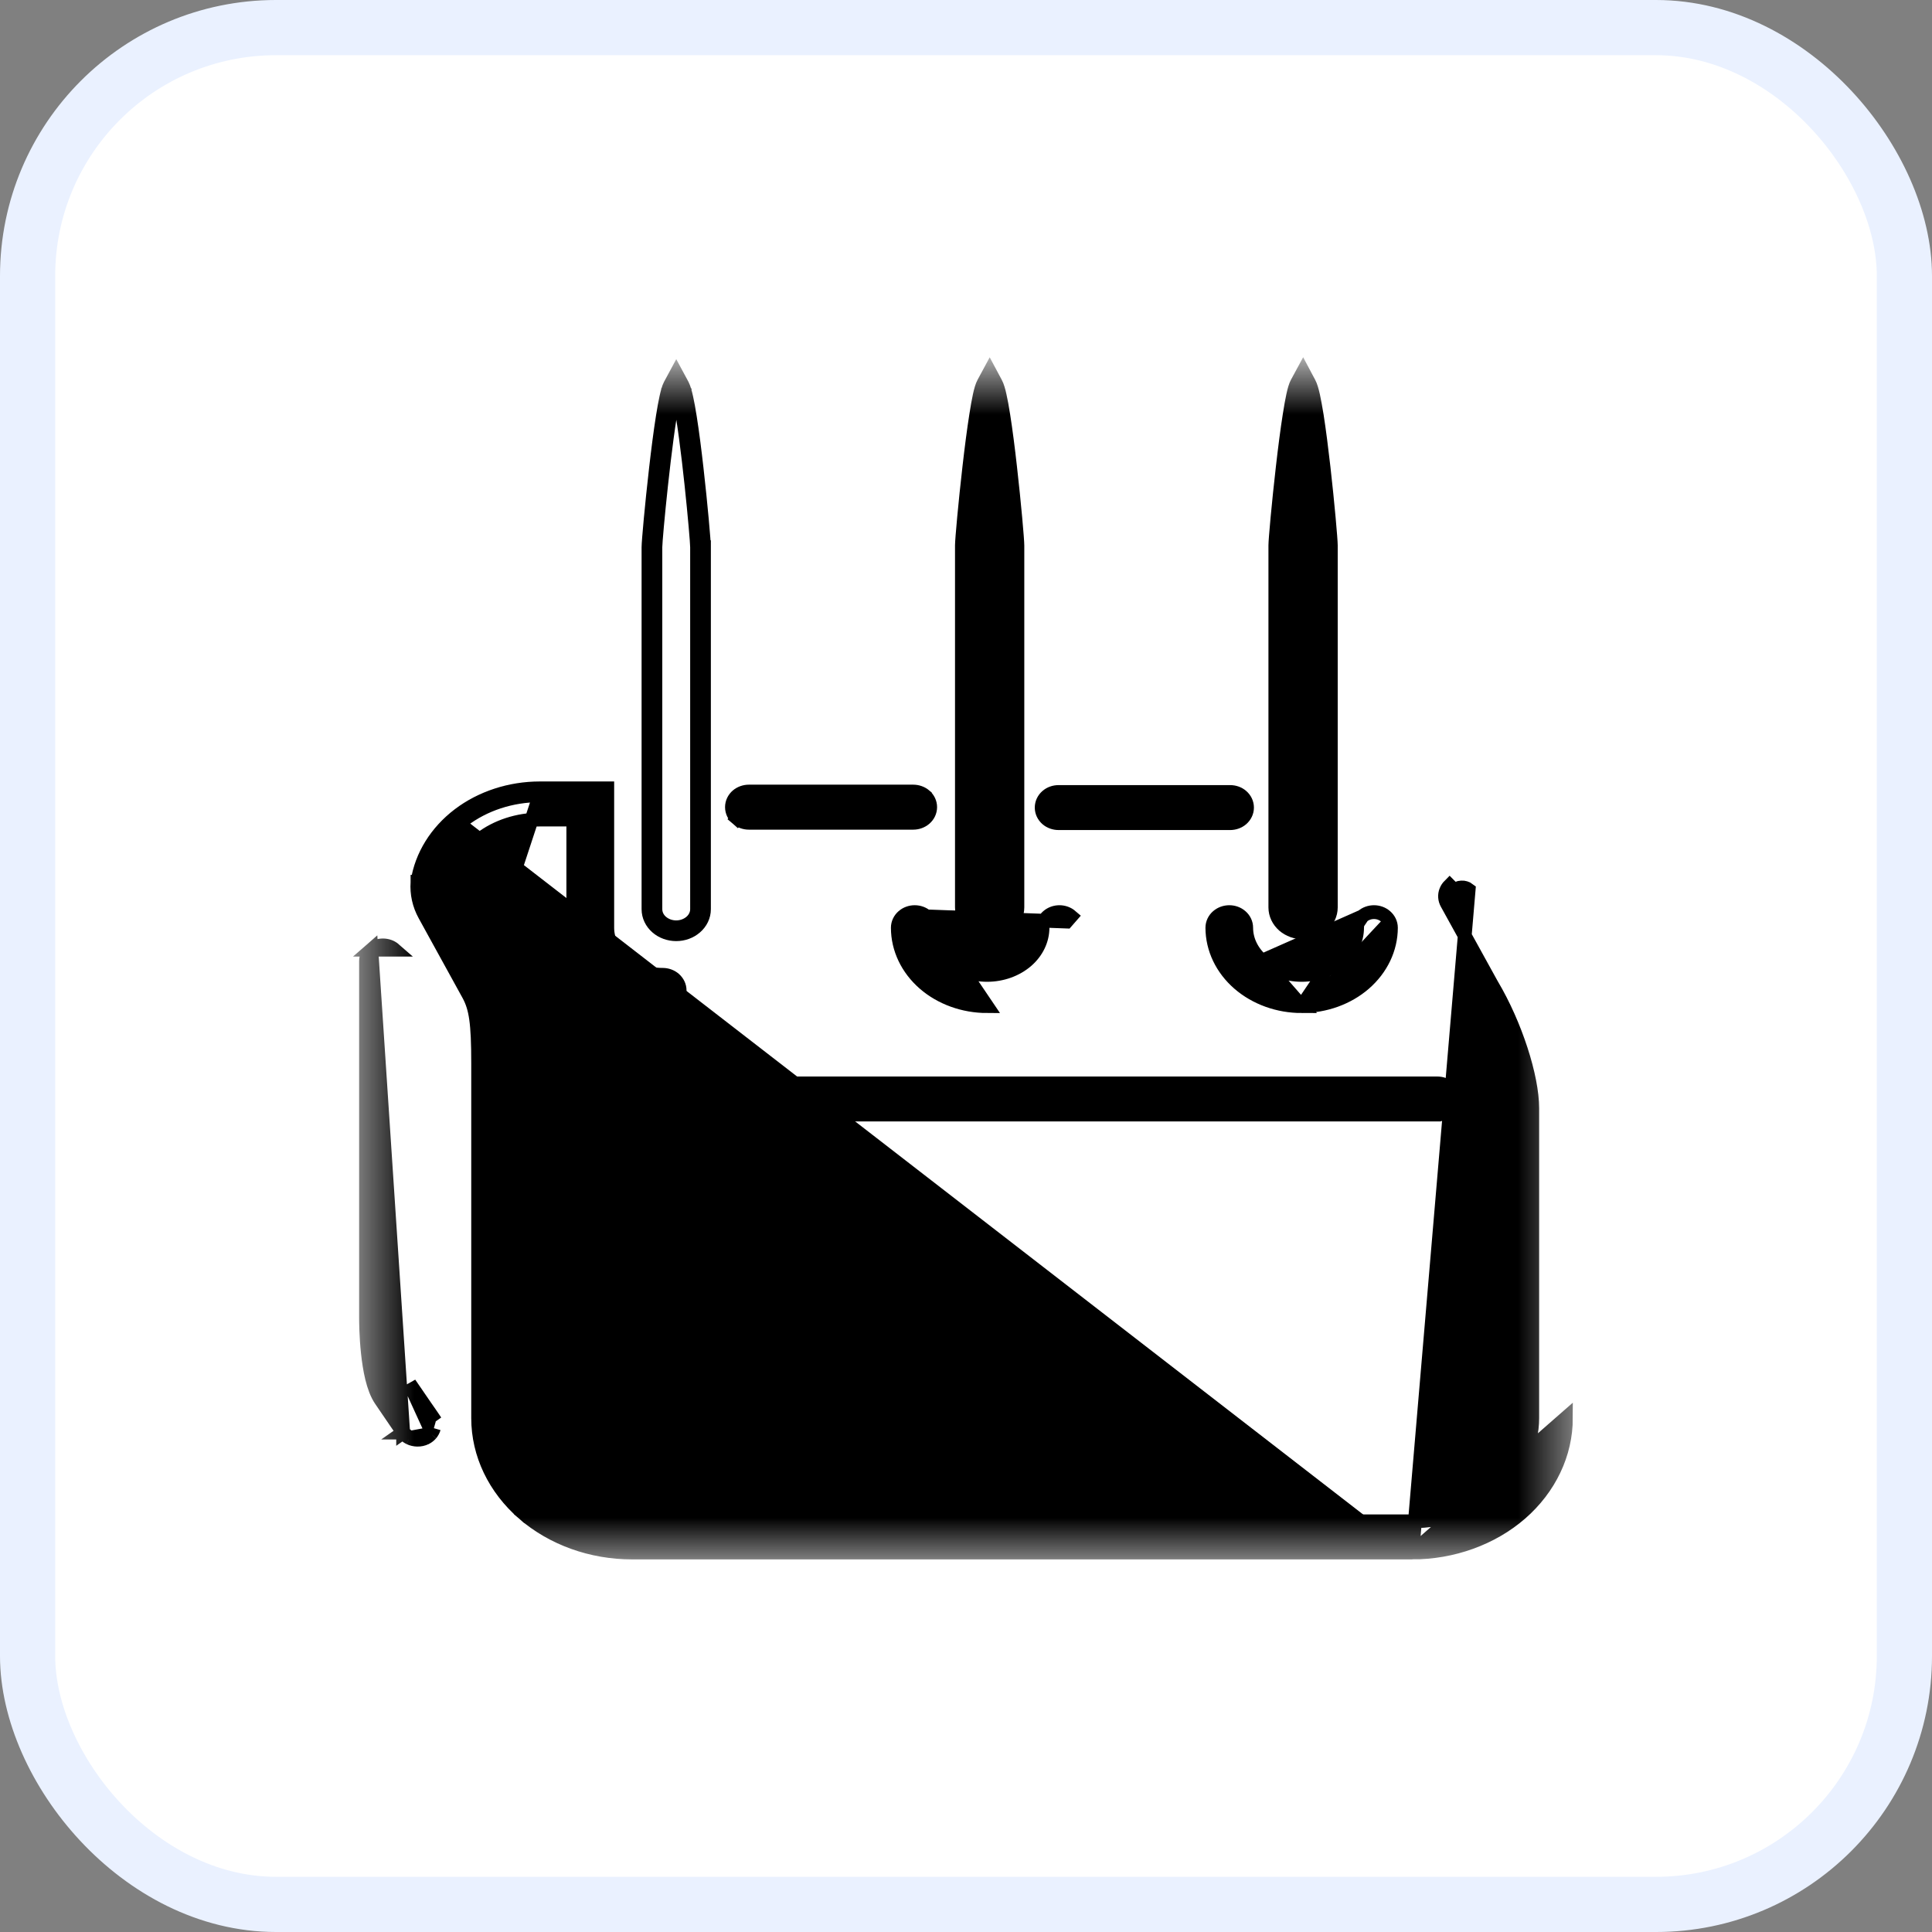 <svg width="35" height="35" viewBox="0 0 35 35" fill="none" xmlns="http://www.w3.org/2000/svg">
<rect x="0" y="0" width="35" height="35" fill="#808080" stroke="none"/>
<rect x="0.5" y="0.5" width="34" height="34" rx="4.5" fill="white"/>
<mask id="mask0_576_5740" style="mask-type:luminance" maskUnits="userSpaceOnUse" x="6" y="6" width="23" height="23">
<path d="M6.753 6.875H6.628V7V28V28.125H6.753H28.247H28.372V28V7V6.875H28.247H6.753Z" fill="white" stroke="white" stroke-width="0.25"/>
</mask>
<g mask="url(#mask0_576_5740)">
<path d="M23.716 6.941L23.607 6.736L23.496 6.941C23.468 6.992 23.446 7.076 23.426 7.167C23.405 7.263 23.384 7.383 23.363 7.519C23.32 7.79 23.277 8.126 23.239 8.459C23.163 9.119 23.104 9.781 23.104 9.88V16.439C23.104 16.565 23.162 16.681 23.257 16.765C23.353 16.847 23.478 16.891 23.606 16.891C23.734 16.891 23.86 16.847 23.955 16.765C24.051 16.681 24.109 16.565 24.109 16.439V9.88C24.109 9.781 24.052 9.124 23.977 8.466C23.939 8.134 23.897 7.798 23.854 7.526C23.832 7.39 23.81 7.269 23.789 7.172C23.768 7.079 23.745 6.994 23.716 6.941Z" fill="black" stroke="black" stroke-width="0.25"/>
<path d="M7.304 25.952L7.303 25.952L7.406 25.88L7.303 25.952L7.303 25.951L7.303 25.951L7.303 25.951L7.303 25.951L7.301 25.948L7.295 25.94L7.271 25.905C7.25 25.876 7.221 25.833 7.184 25.779C7.111 25.673 7.01 25.525 6.899 25.361C6.826 25.254 6.776 25.111 6.74 24.965C6.704 24.817 6.68 24.655 6.664 24.504C6.632 24.201 6.631 23.93 6.631 23.875V17.41C6.631 17.329 6.668 17.255 6.727 17.204L7.304 25.952ZM7.304 25.952C7.333 25.994 7.373 26.026 7.418 26.048M7.304 25.952L7.418 26.048M7.805 25.976L7.805 25.976C7.78 26.005 7.749 26.029 7.715 26.047L7.712 26.048L7.712 26.048C7.664 26.072 7.612 26.082 7.559 26.081C7.51 26.08 7.462 26.069 7.418 26.048M7.805 25.976L7.418 26.048M7.805 25.976C7.83 25.946 7.849 25.911 7.86 25.873M7.805 25.976L7.86 25.873M7.86 25.873C7.86 25.873 7.86 25.873 7.86 25.873L7.74 25.839L7.86 25.873ZM6.937 17.127C6.861 17.127 6.785 17.153 6.727 17.204H7.147C7.089 17.153 7.013 17.127 6.937 17.127ZM7.703 25.478C7.63 25.372 7.53 25.226 7.419 25.064L7.719 25.72L7.821 25.648L7.821 25.648L7.821 25.648L7.821 25.648L7.821 25.648L7.821 25.648L7.819 25.645L7.813 25.637L7.79 25.603L7.703 25.478Z" fill="black" stroke="black" stroke-width="0.25"/>
<path d="M16.755 14.828C16.814 14.777 16.851 14.703 16.851 14.622C16.851 14.541 16.814 14.468 16.755 14.417L16.755 14.416C16.696 14.366 16.62 14.34 16.544 14.34H13.566C13.491 14.34 13.415 14.366 13.356 14.416C13.297 14.468 13.26 14.541 13.26 14.622C13.26 14.703 13.297 14.777 13.356 14.828L13.438 14.734L13.356 14.828C13.415 14.879 13.491 14.905 13.566 14.905H16.544H16.544C16.62 14.905 16.696 14.879 16.755 14.828ZM16.755 14.828L16.673 14.734L16.755 14.828C16.755 14.828 16.755 14.828 16.755 14.828Z" fill="black" stroke="black" stroke-width="0.25"/>
<path d="M18.967 14.424C18.908 14.475 18.871 14.549 18.871 14.63C18.871 14.711 18.908 14.784 18.967 14.836C19.025 14.886 19.101 14.912 19.177 14.912H22.285C22.361 14.912 22.437 14.886 22.495 14.836C22.554 14.784 22.591 14.711 22.591 14.63C22.591 14.549 22.554 14.475 22.495 14.424M18.967 14.424C19.025 14.373 19.101 14.348 19.177 14.348H22.285C22.361 14.348 22.437 14.373 22.495 14.424M18.967 14.424C18.967 14.424 18.967 14.424 18.967 14.424L19.049 14.519L18.967 14.424C18.967 14.424 18.967 14.424 18.967 14.424ZM22.495 14.424L22.413 14.519L22.495 14.424C22.495 14.424 22.495 14.424 22.495 14.424Z" fill="black" stroke="black" stroke-width="0.25"/>
<path d="M18.038 6.941L17.929 6.737L17.819 6.941C17.791 6.992 17.768 7.076 17.748 7.167C17.727 7.263 17.706 7.383 17.685 7.519C17.642 7.79 17.599 8.126 17.561 8.459C17.485 9.119 17.426 9.781 17.426 9.88V16.439C17.426 16.565 17.484 16.681 17.58 16.765C17.675 16.847 17.8 16.891 17.928 16.891C18.056 16.891 18.182 16.847 18.277 16.765C18.373 16.681 18.431 16.565 18.431 16.439V9.88C18.431 9.781 18.374 9.125 18.299 8.466C18.262 8.134 18.219 7.798 18.176 7.526C18.155 7.39 18.133 7.269 18.111 7.171C18.091 7.079 18.067 6.994 18.038 6.941Z" fill="black" stroke="black" stroke-width="0.25"/>
<path d="M12.753 9.914C12.753 9.813 12.696 9.157 12.621 8.499C12.584 8.168 12.541 7.832 12.498 7.56C12.477 7.424 12.455 7.303 12.433 7.205C12.413 7.113 12.389 7.028 12.361 6.974L12.251 6.77L12.141 6.974C12.113 7.026 12.091 7.11 12.071 7.2C12.05 7.296 12.028 7.417 12.007 7.552C11.964 7.823 11.921 8.16 11.883 8.492C11.807 9.153 11.748 9.814 11.748 9.913V16.471C11.748 16.598 11.806 16.714 11.901 16.797C11.996 16.88 12.122 16.924 12.25 16.924C12.378 16.924 12.504 16.88 12.599 16.797C12.695 16.714 12.753 16.598 12.753 16.471V9.914ZM12.753 9.914C12.753 9.914 12.753 9.914 12.753 9.914L12.628 9.913M12.753 9.914V9.913H12.628M12.628 9.913V16.471C12.628 16.558 12.588 16.642 12.517 16.703C12.446 16.764 12.35 16.799 12.25 16.799C12.15 16.799 12.054 16.764 11.983 16.703C11.912 16.642 11.873 16.558 11.873 16.471V9.913C11.873 9.757 12.047 7.921 12.188 7.252C12.167 7.161 12.15 7.111 12.141 7.093L12.251 7.034L12.361 7.093C12.352 7.109 12.336 7.158 12.316 7.252C12.46 7.924 12.628 9.757 12.628 9.913Z" fill="black" stroke="black" stroke-width="0.25"/>
<path d="M25.585 28.125L25.585 28.125H11.449C10.715 28.125 10.009 27.872 9.485 27.418L9.567 27.324L9.485 27.418C8.961 26.963 8.662 26.343 8.662 25.691V19.261C8.662 18.526 8.62 18.265 8.494 18.028L7.695 16.576L7.695 16.576C7.594 16.393 7.548 16.189 7.563 15.985L7.563 15.974L7.564 15.974C7.637 15.501 7.906 15.071 8.313 14.761M25.585 28.125L26.606 16.117C26.588 16.103 26.567 16.092 26.545 16.086C26.522 16.079 26.498 16.076 26.474 16.078C26.45 16.079 26.427 16.084 26.405 16.094C26.384 16.103 26.364 16.116 26.349 16.131L26.261 16.042C26.261 16.042 26.261 16.042 26.261 16.042C26.233 16.07 26.211 16.102 26.197 16.139L26.197 16.139C26.182 16.176 26.176 16.215 26.179 16.255C26.182 16.295 26.194 16.333 26.213 16.367C26.213 16.367 26.213 16.367 26.213 16.367L27.025 17.839L27.025 17.839L27.027 17.842C27.454 18.562 27.758 19.508 27.758 20.078V25.691C27.758 26.18 27.534 26.654 27.128 27.006C26.721 27.359 26.166 27.56 25.585 27.56H11.446C10.864 27.56 10.31 27.359 9.903 27.006C9.497 26.654 9.273 26.18 9.272 25.691C9.272 25.691 9.272 25.691 9.272 25.691L9.272 19.261C9.272 18.56 9.243 18.155 9.039 17.774L9.039 17.774L9.038 17.773L8.239 16.32C8.193 16.233 8.171 16.14 8.173 16.046C8.226 15.721 8.412 15.419 8.704 15.197L8.704 15.197C8.998 14.973 9.379 14.848 9.776 14.847H10.386V16.804V16.804C10.387 17.187 10.562 17.55 10.867 17.814C11.172 18.078 11.581 18.224 12.005 18.225H12.005C12.081 18.225 12.157 18.199 12.215 18.148C12.274 18.097 12.312 18.023 12.312 17.942C12.312 17.861 12.274 17.788 12.215 17.736L12.215 17.736C12.157 17.686 12.081 17.66 12.005 17.66C11.733 17.66 11.476 17.566 11.288 17.403C11.102 17.241 11.001 17.026 11.001 16.805V14.407V14.282H10.876L9.776 14.282L9.775 14.282C9.24 14.283 8.72 14.452 8.313 14.761M25.585 28.125C25.949 28.125 26.309 28.062 26.646 27.94C26.982 27.819 27.289 27.641 27.548 27.416L27.548 27.416C27.807 27.19 28.013 26.922 28.154 26.625C28.296 26.328 28.368 26.01 28.368 25.687L25.585 28.125ZM8.313 14.761L8.389 14.861M8.313 14.761L8.389 14.861M8.389 14.861C8.772 14.569 9.265 14.408 9.776 14.407L8.604 17.968L7.804 16.515C7.715 16.353 7.675 16.173 7.687 15.994C7.755 15.555 8.005 15.152 8.389 14.861Z" fill="black" stroke="black" stroke-width="0.25"/>
<path d="M26.037 20.191H12.398C12.322 20.191 12.246 20.165 12.188 20.115C12.129 20.064 12.091 19.99 12.091 19.909C12.091 19.828 12.129 19.754 12.188 19.703C12.246 19.653 12.322 19.627 12.398 19.627H26.037C26.113 19.627 26.188 19.652 26.247 19.703C26.247 19.703 26.247 19.703 26.247 19.703L26.165 19.798C26.199 19.827 26.218 19.867 26.218 19.909C26.218 19.951 26.199 19.991 26.165 20.02L26.037 20.191ZM26.037 20.191C26.113 20.191 26.188 20.165 26.247 20.115L26.037 20.191Z" fill="black" stroke="black" stroke-width="0.25"/>
<path d="M16.744 17.816C17.048 18.08 17.457 18.226 17.88 18.227L17.88 18.227L16.781 16.601C16.723 16.55 16.647 16.524 16.571 16.524C16.495 16.524 16.419 16.55 16.361 16.601L16.361 16.601C16.302 16.652 16.265 16.726 16.265 16.807L16.265 16.807C16.265 17.189 16.44 17.551 16.744 17.816ZM16.744 17.816L16.826 17.722L16.744 17.816C16.744 17.816 16.744 17.816 16.744 17.816ZM16.878 16.807C16.878 16.726 16.84 16.652 16.781 16.601L19.321 16.695L19.403 16.601C19.403 16.601 19.403 16.601 19.403 16.601C19.344 16.55 19.269 16.524 19.193 16.524C19.116 16.524 19.041 16.55 18.982 16.601L18.982 16.601C18.923 16.652 18.886 16.726 18.886 16.807C18.886 17.027 18.785 17.243 18.599 17.405C18.411 17.567 18.154 17.661 17.882 17.661C17.61 17.661 17.353 17.567 17.165 17.405C16.978 17.243 16.878 17.027 16.878 16.807Z" fill="black" stroke="black" stroke-width="0.25"/>
<path d="M23.582 18.227L23.582 18.227C23.158 18.227 22.749 18.081 22.444 17.817L22.444 17.817C22.139 17.552 21.964 17.19 21.963 16.807L21.963 16.807C21.963 16.726 22 16.652 22.059 16.601C22.118 16.55 22.194 16.524 22.27 16.524C22.346 16.524 22.422 16.55 22.48 16.601C22.539 16.652 22.576 16.725 22.576 16.807C22.576 17.027 22.677 17.243 22.864 17.405L23.582 18.227ZM23.582 18.227C24.006 18.226 24.414 18.08 24.718 17.816C25.022 17.551 25.197 17.189 25.198 16.807V16.807C25.198 16.726 25.16 16.652 25.101 16.601M23.582 18.227L24.681 16.601M24.681 16.601L24.681 16.601C24.739 16.55 24.815 16.524 24.891 16.524C24.967 16.524 25.043 16.55 25.101 16.601M24.681 16.601C24.622 16.652 24.585 16.726 24.585 16.807C24.585 17.027 24.484 17.243 24.297 17.405C24.11 17.567 23.852 17.661 23.58 17.661C23.309 17.661 23.051 17.567 22.864 17.405L24.681 16.601ZM25.101 16.601L25.019 16.695L25.101 16.601C25.101 16.601 25.101 16.601 25.101 16.601Z" fill="black" stroke="black" stroke-width="0.25"/>
</g>
<rect x="0.5" y="0.5" width="34" height="34" rx="4.5" stroke="#EAF1FF"/>
</svg>
